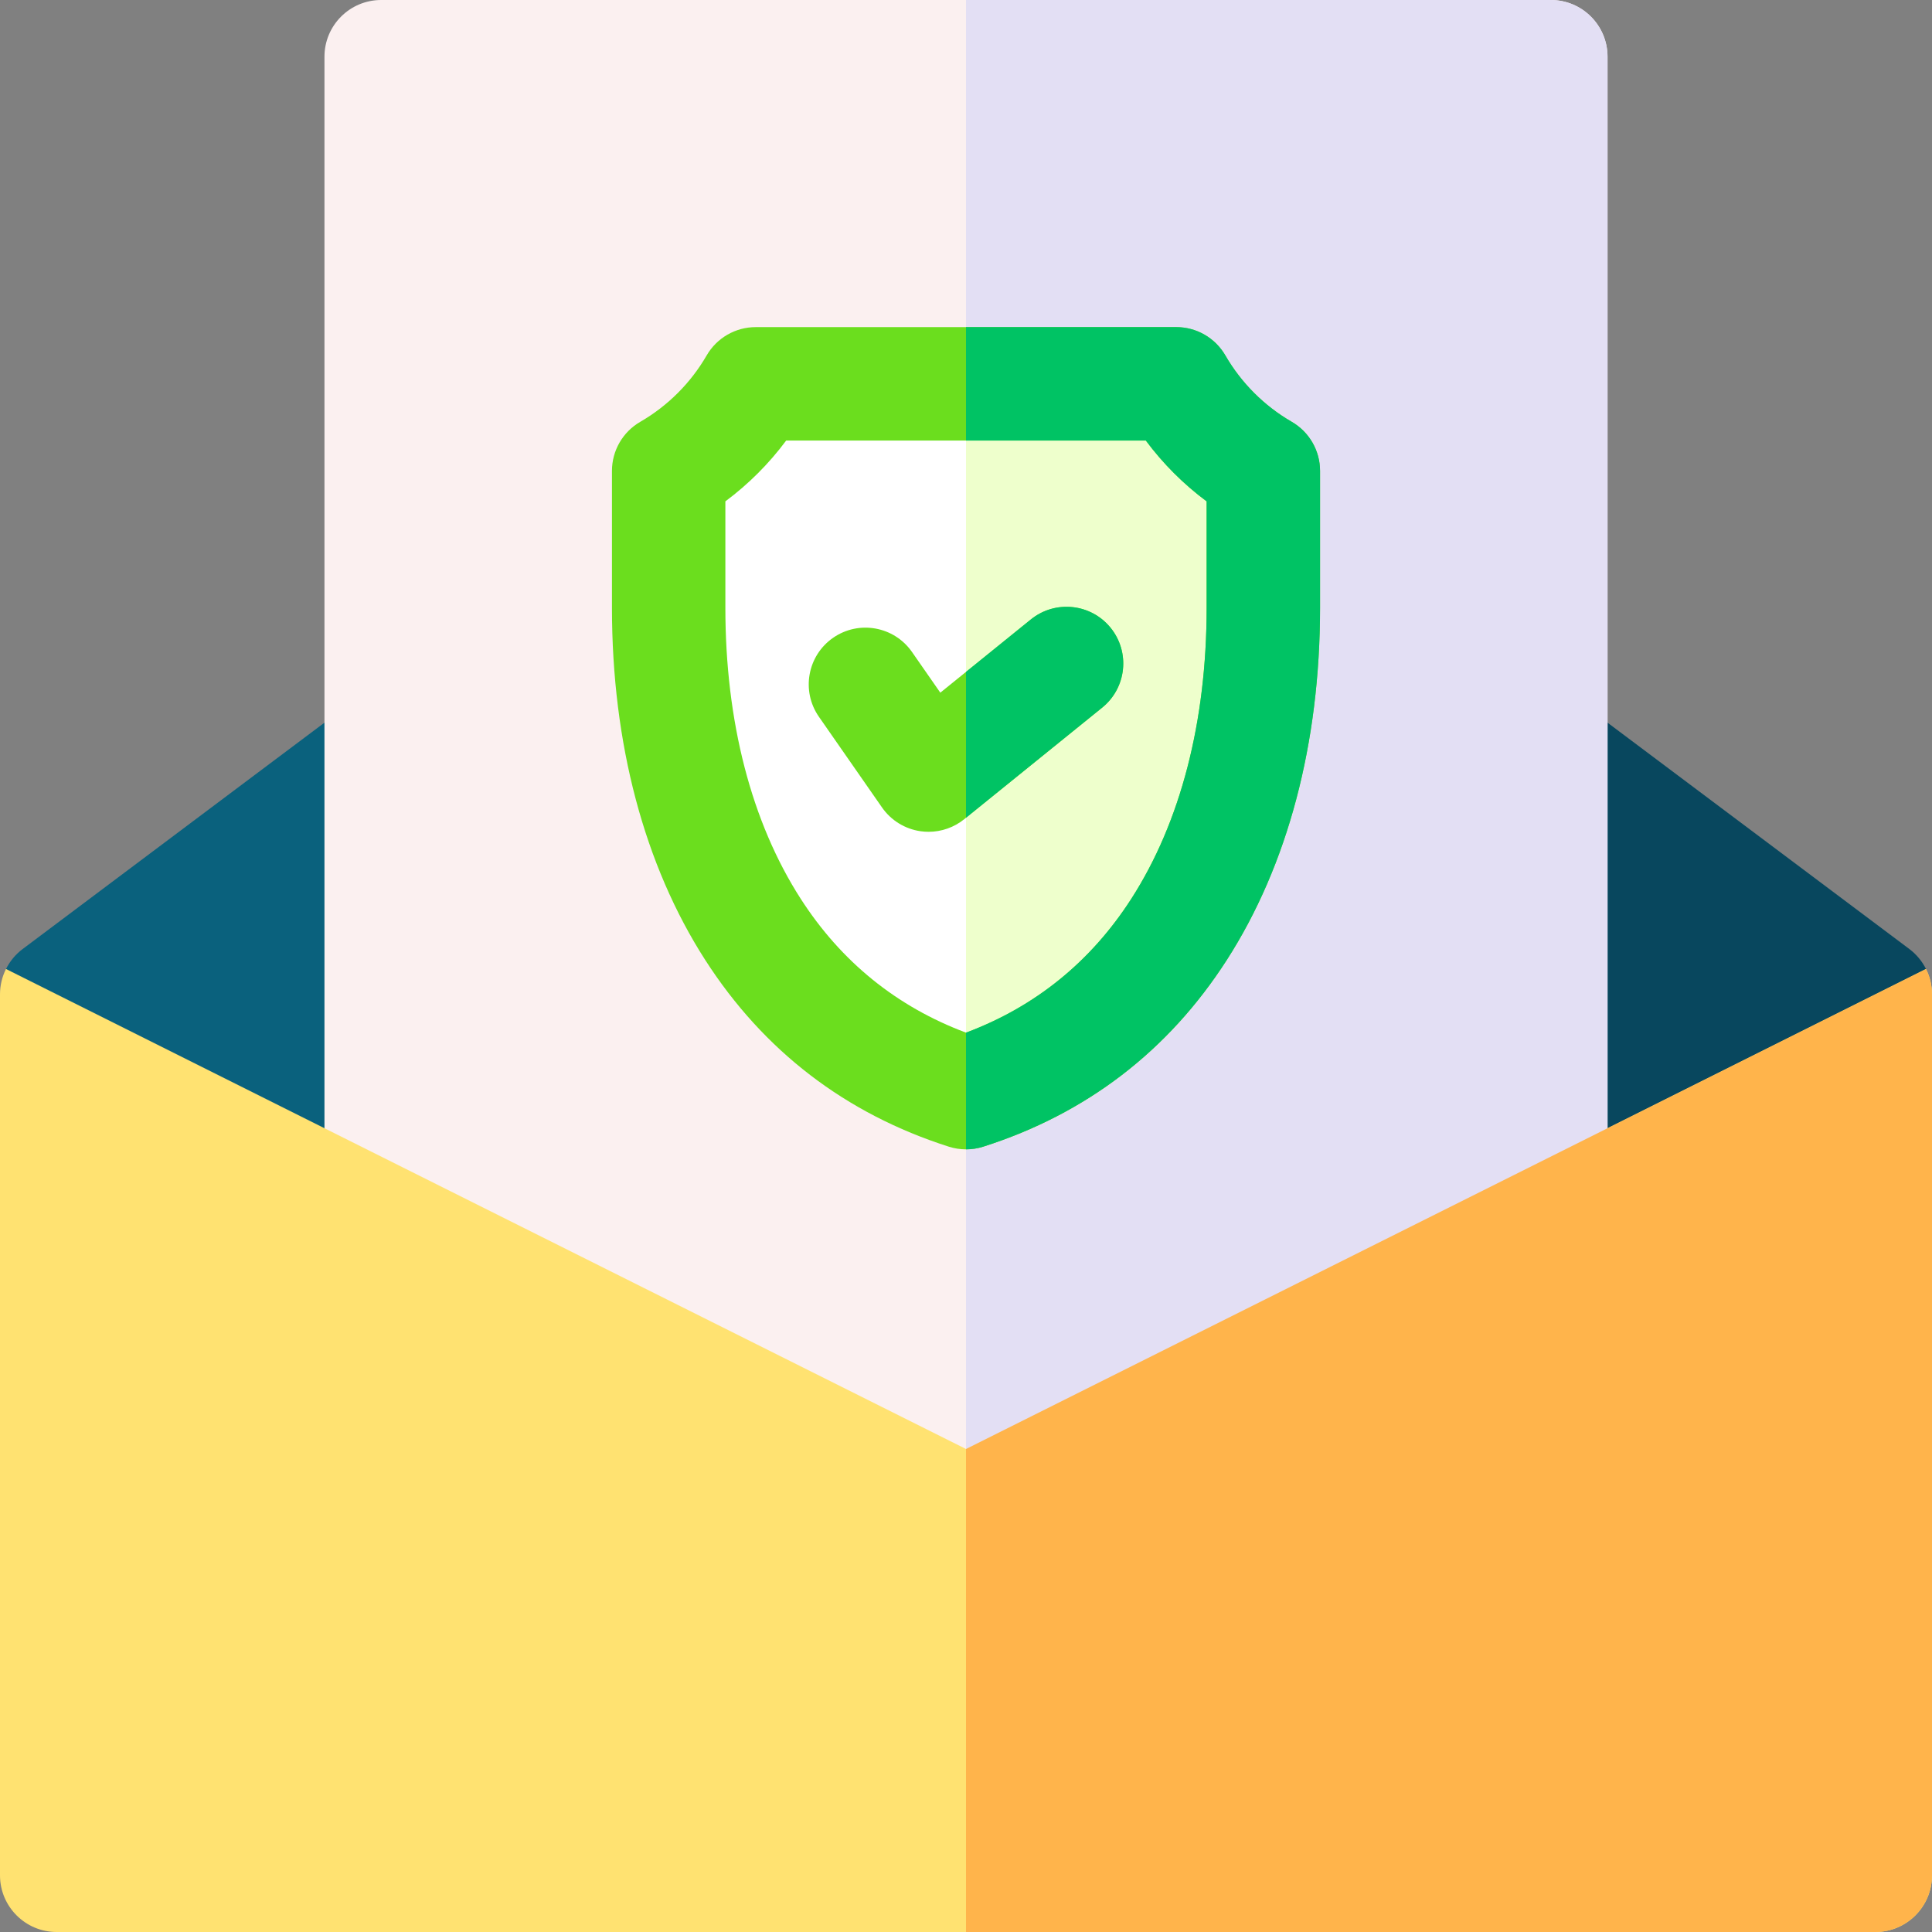 <svg id="Layer_1" enable-background="new 0 0 511.059 511.059" height="512" viewBox="0 0 511.059 511.059" width="512" xmlns="http://www.w3.org/2000/svg"><rect x="0" y="0" width="511.059" height="511.059" fill="#808080" stroke="none"/><g><g><path d="m405.23 313.444 104.271-57.062c-1.029-2.08-2.536-3.922-4.443-5.352l-89.828-67.366z" fill="#08475e"/></g><g><g><path d="m105.829 313.444-.401-5.2-.629-8.158-8.971-116.423-89.828 67.367c-1.907 1.43-3.414 3.272-4.443 5.352z" fill="#0a617d"/></g></g><g><path d="m425.23 15v298.444l-169.701 79.85-169.701-79.85v-298.444c0-8.284 6.716-15 15-15h309.402c8.284 0 15 6.716 15 15z" fill="#fbf0f0"/></g><g><path d="m405.631 308.244-150.101 75.05-150.101-75.051-103.845-51.922c-1.028 2.056-1.584 4.348-1.584 6.709v233.029c0 8.284 6.716 15 15 15h481.059c8.284 0 15-6.716 15-15v-233.029c0-2.361-.556-4.653-1.584-6.708z" fill="#ffe271"/></g><path d="m410.23 0h-154.7v393.294l169.7-79.85v-298.444c0-8.284-6.716-15-15-15z" fill="#e3dff4"/><path d="m405.631 308.244-150.101 75.05v127.765h240.529c8.284 0 15-6.716 15-15v-233.029c0-2.361-.556-4.653-1.584-6.708z" fill="#ffb44b"/><g><path d="m255.534 292.03c-1.369 0-2.738-.21-4.058-.632-24.261-7.745-43.537-22.513-57.293-43.896-14.375-22.345-21.973-51.017-21.973-82.916v-32.219c0-4.765 2.54-9.168 6.664-11.552 6.475-3.745 11.877-9.146 15.62-15.62 2.385-4.124 6.788-6.665 11.552-6.665h98.964c4.765 0 9.168 2.54 11.552 6.665 3.744 6.474 9.145 11.876 15.62 15.62 4.124 2.385 6.665 6.788 6.665 11.552v32.219c0 31.899-7.597 60.571-21.969 82.917-13.755 21.384-33.029 36.152-57.288 43.895-1.318.421-2.687.632-4.056.632z" fill="#fff"/></g><path d="m332.184 120.814c-6.475-3.745-11.876-9.146-15.62-15.62-2.385-4.124-6.788-6.665-11.552-6.665h-49.482v193.5h.005c1.369 0 2.738-.21 4.058-.632 24.259-7.744 43.533-22.512 57.288-43.896 14.372-22.346 21.969-51.018 21.969-82.917v-32.219c-.001-4.763-2.542-9.166-6.666-11.551z" fill="#efc"/><g><path d="m255.535 304.03c-1.539 0-3.078-.236-4.561-.71-27.271-8.705-48.938-25.306-64.399-49.341-16.158-25.116-24.698-57.345-24.698-93.2v-36.215c0-5.355 2.855-10.305 7.491-12.985 7.278-4.209 13.35-10.28 17.558-17.558 2.681-4.636 7.63-7.491 12.985-7.491h111.238c5.355 0 10.305 2.855 12.985 7.491 4.208 7.277 10.279 13.349 17.558 17.558 4.636 2.681 7.491 7.63 7.491 12.985v36.215c0 35.855-8.539 68.084-24.693 93.201-15.461 24.036-37.126 40.636-64.394 49.34-1.483.473-3.023.71-4.561.71zm-63.658-171.41v28.158c0 30.088 6.891 56.703 19.929 76.97 10.715 16.657 25.41 28.552 43.729 35.411 18.317-6.858 33.009-18.752 43.723-35.408 13.035-20.267 19.925-46.884 19.925-76.973v-28.158c-6.116-4.549-11.543-9.975-16.091-16.091h-95.125c-4.548 6.117-9.974 11.543-16.09 16.091z" fill="#6bde1e"/></g><g><path d="m245.63 220.03c-.703 0-1.409-.05-2.114-.149-4.125-.588-7.819-2.863-10.199-6.283l-16.699-24c-4.731-6.801-3.054-16.148 3.746-20.88 6.799-4.731 16.148-3.056 20.88 3.745l7.49 10.765 23.962-19.38c6.439-5.208 15.886-4.213 21.096 2.23 5.209 6.441 4.211 15.886-2.23 21.096l-36.499 29.52c-2.686 2.171-6.021 3.336-9.433 3.336z" fill="#6bde1e"/></g><g fill="#00c364"><path d="m272.696 163.847-17.166 13.883v38.584l36.031-29.141c6.441-5.21 7.439-14.654 2.23-21.096-5.21-6.443-14.656-7.438-21.095-2.23z"/><path d="m341.692 111.578c-7.278-4.209-13.35-10.28-17.558-17.558-2.681-4.636-7.63-7.491-12.985-7.491h-55.619v30h47.562c4.548 6.116 9.975 11.542 16.091 16.091v28.158c0 30.089-6.89 56.706-19.925 76.973-10.714 16.656-25.406 28.55-43.723 35.408-.002-.001-.003-.001-.005-.002v30.872h.005c1.539 0 3.078-.236 4.561-.71 27.268-8.704 48.933-25.304 64.394-49.34 16.154-25.117 24.693-57.346 24.693-93.201v-36.215c0-5.355-2.856-10.304-7.491-12.985z"/></g></g></svg>